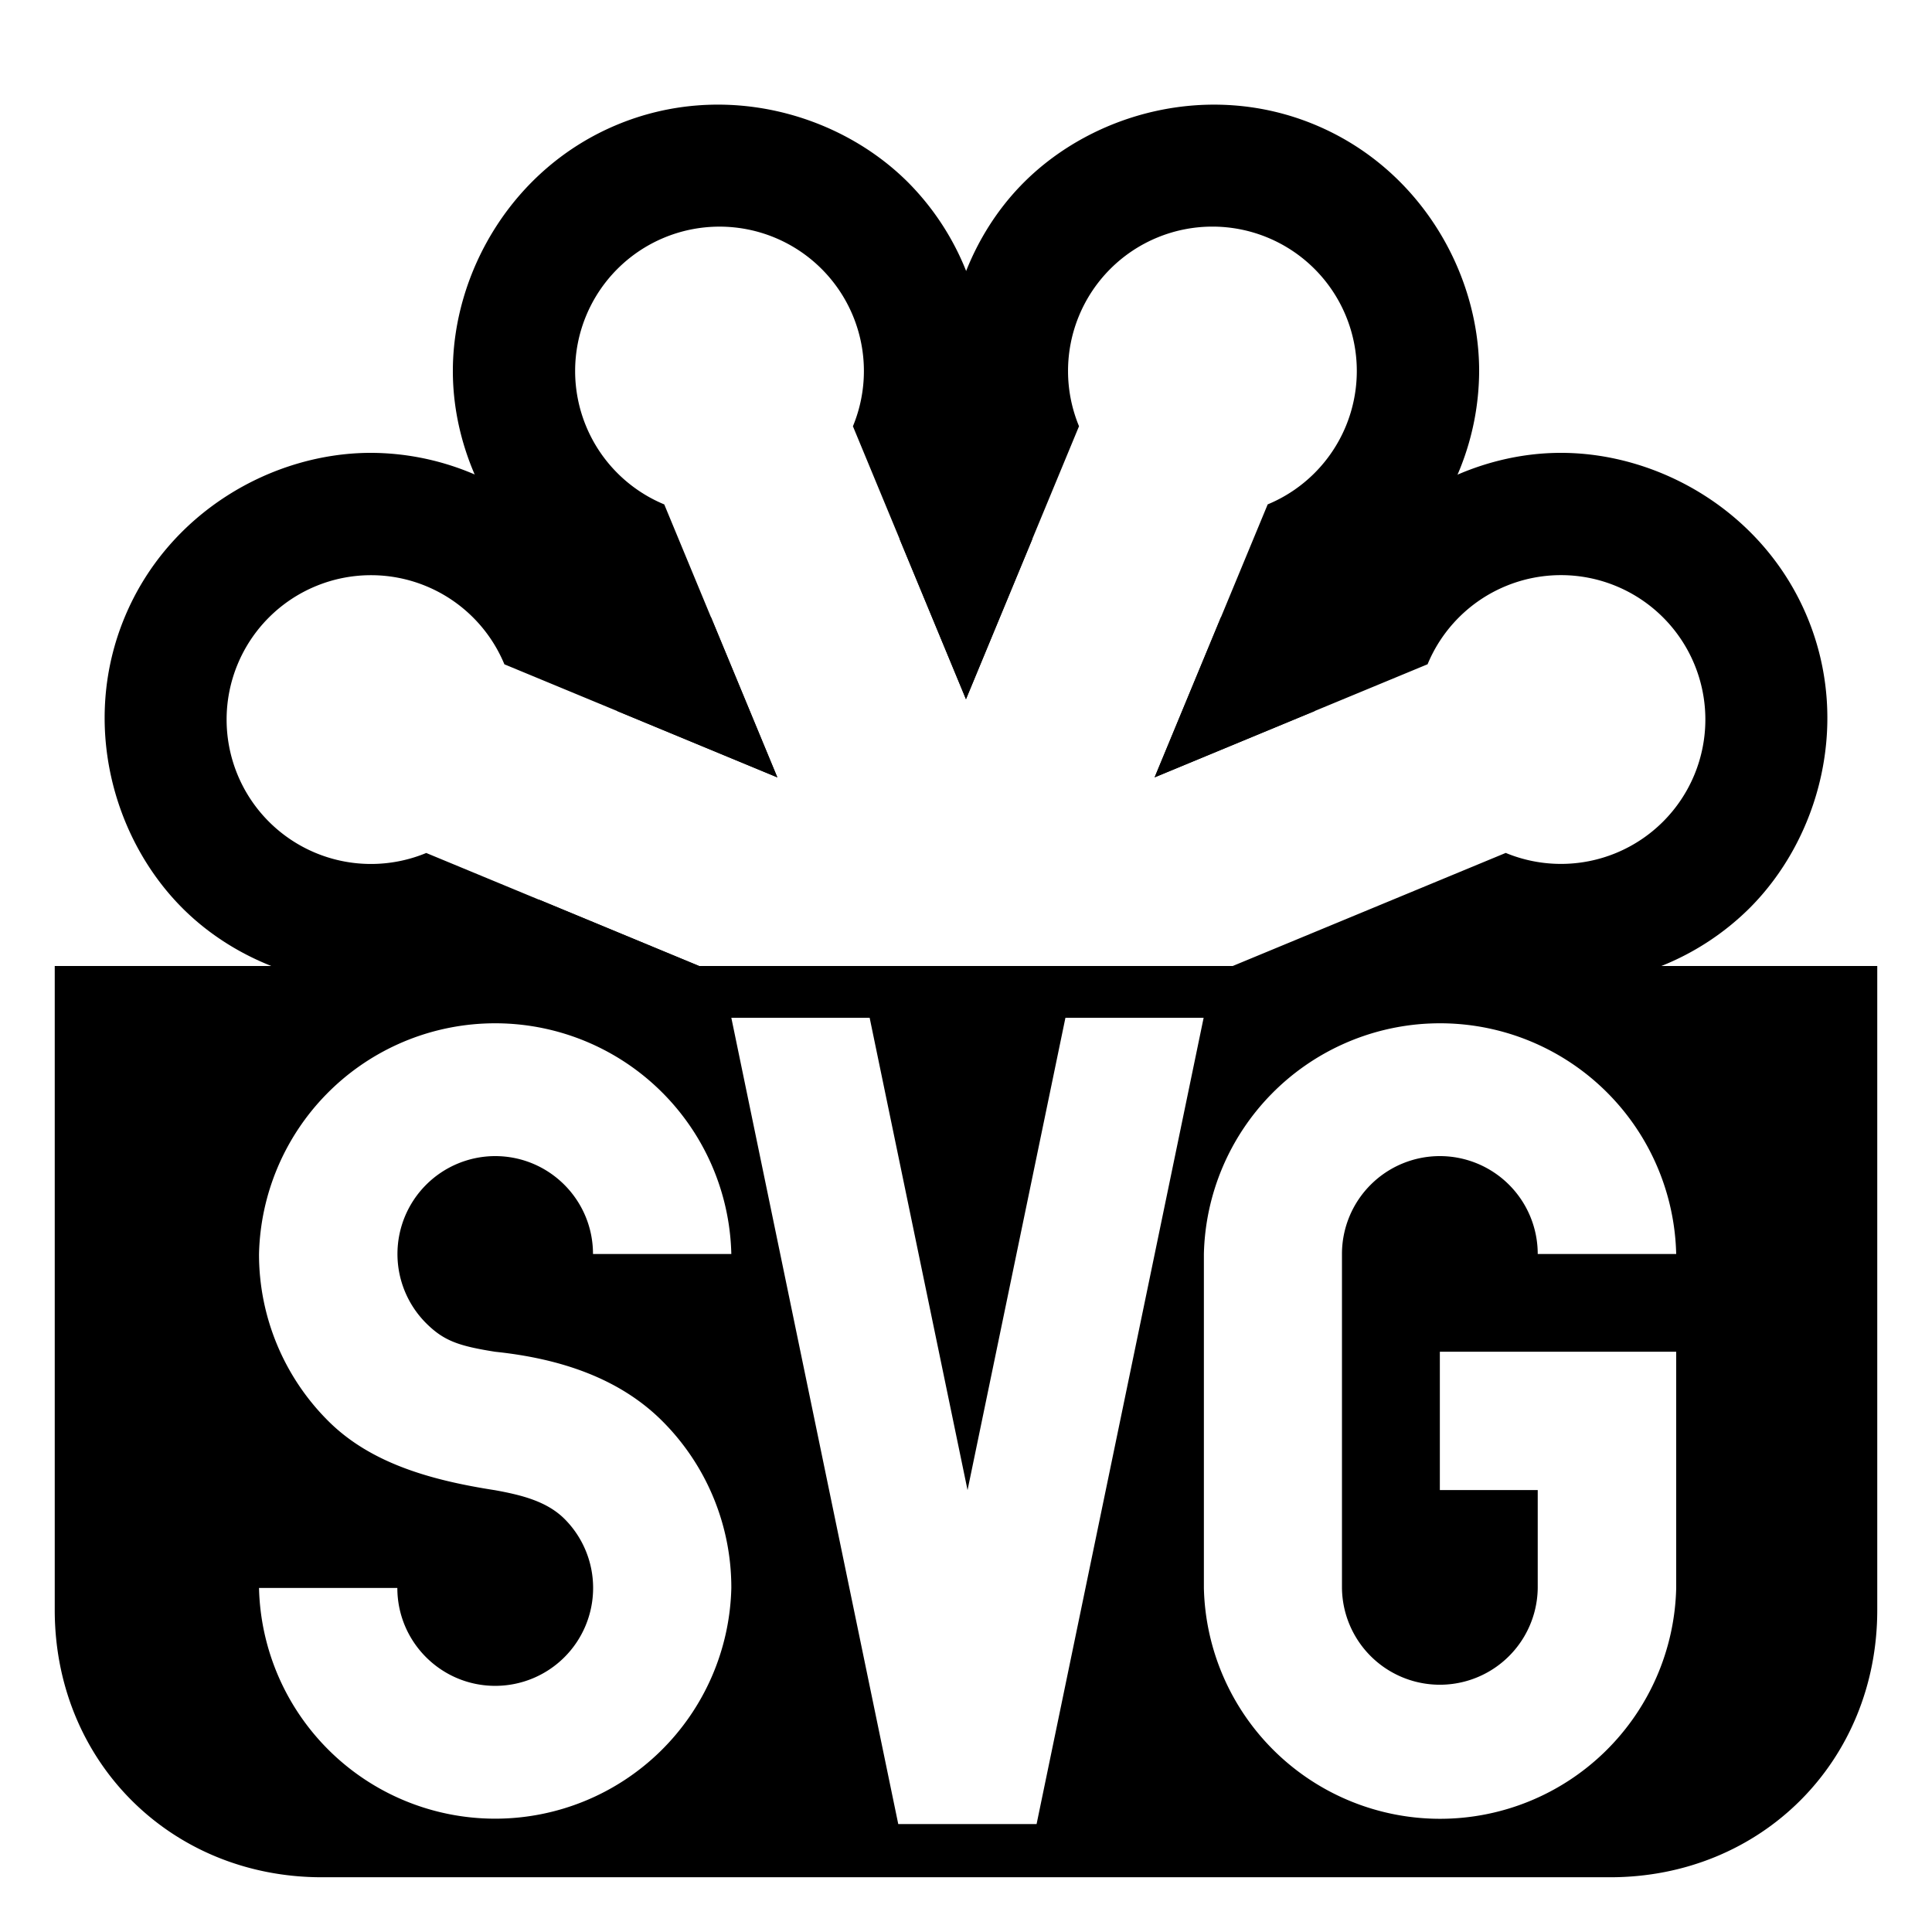 <svg version="1.1" viewBox="0 0 300 300" xmlns="http://www.w3.org/2000/svg" xmlns:xlink="http://www.w3.org/1999/xlink">
  <defs>
    <clipPath id="cut-bottom">
      <rect x="0" y="0" width="300" height="150" />
    </clipPath>
    <path id="arm" d="m49.14 108.68a41.02 41.02 0 0 0-14.99 3.06c-14.2 5.88-25.57 20.62-25.57 38.26s11.38 32.38 25.57 38.26c11.69 4.85 26.22 3.97 37.98-3.4h20.6l19-19h-45.88a22.42 22.42 0 1 1 0-31.71h45.88l-19-19h-20.6a41.92 41.92 0 0 0-23-6.47z" />
  </defs>
  <path id="b" d="m8.5 150v100c0 23.5 18 41.5 41.5 41.5h200c23.5 0 41.5-18 41.5-41.5v-100h-283zm105.06 8.039h21.479l15.201 73.342 15.199-73.342h21.461l-25.939 125.2h-21.48l-25.92-125.2zm-38.41 0.898a36.68 36.68 0 0 1 38.41 35.783h-21.48c0-8.4-6.799-15.201-15.199-15.201a15.2 15.2 0 0 0-10.74 25.92c2.76 2.76 5.06 3.561 10.74 4.461 10.14 1.06 19.299 4.12 25.939 10.74a36.54 36.54 0 0 1 10.74 25.939 36.68 36.68 0 0 1-73.34 0h21.479c0 8.38 6.801 15.199 15.201 15.199a15.2 15.2 0 0 0 15.199-15.199 15.14 15.14 0 0 0-4.459-10.74c-2.76-2.74-6.7-3.699-10.76-4.439-9.8-1.52-19.28-4.12-25.92-10.76a36.54 36.54 0 0 1-10.74-25.92 36.68 36.68 0 0 1 34.93-35.783zm146.72 0a36.68 36.68 0 0 1 38.408 35.783h-21.5a15.2 15.2 0 0 0-15.199-15.201 15.2 15.2 0 0 0-15.199 15.201v51.859a15.2 15.2 0 0 0 30.398 0v-15.199h-15.199v-21.461l0.02-0.02h36.68v36.699a36.68 36.68 0 0 1-73.34 0v-51.879a36.68 36.68 0 0 1 34.932-35.783z" />
  <g clip-path="url(#cut-bottom)">
    <g>
      <animateTransform attributeName="transform" type="rotate" from="0 150 150" to="45 150 150" dur="3s" repeatCount="indefinite" />
      <g id="arms">
        <use xlink:href="#arm" transform="rotate(-22.5 150 150)" />
        <use xlink:href="#arm" transform="rotate(22.5 150 150)" />
      </g>
      <use xlink:href="#arms" transform="rotate(90 150 150)" />
      <use xlink:href="#arm" transform="rotate(157.5 150 150)" />
    </g>
  </g>
</svg>
